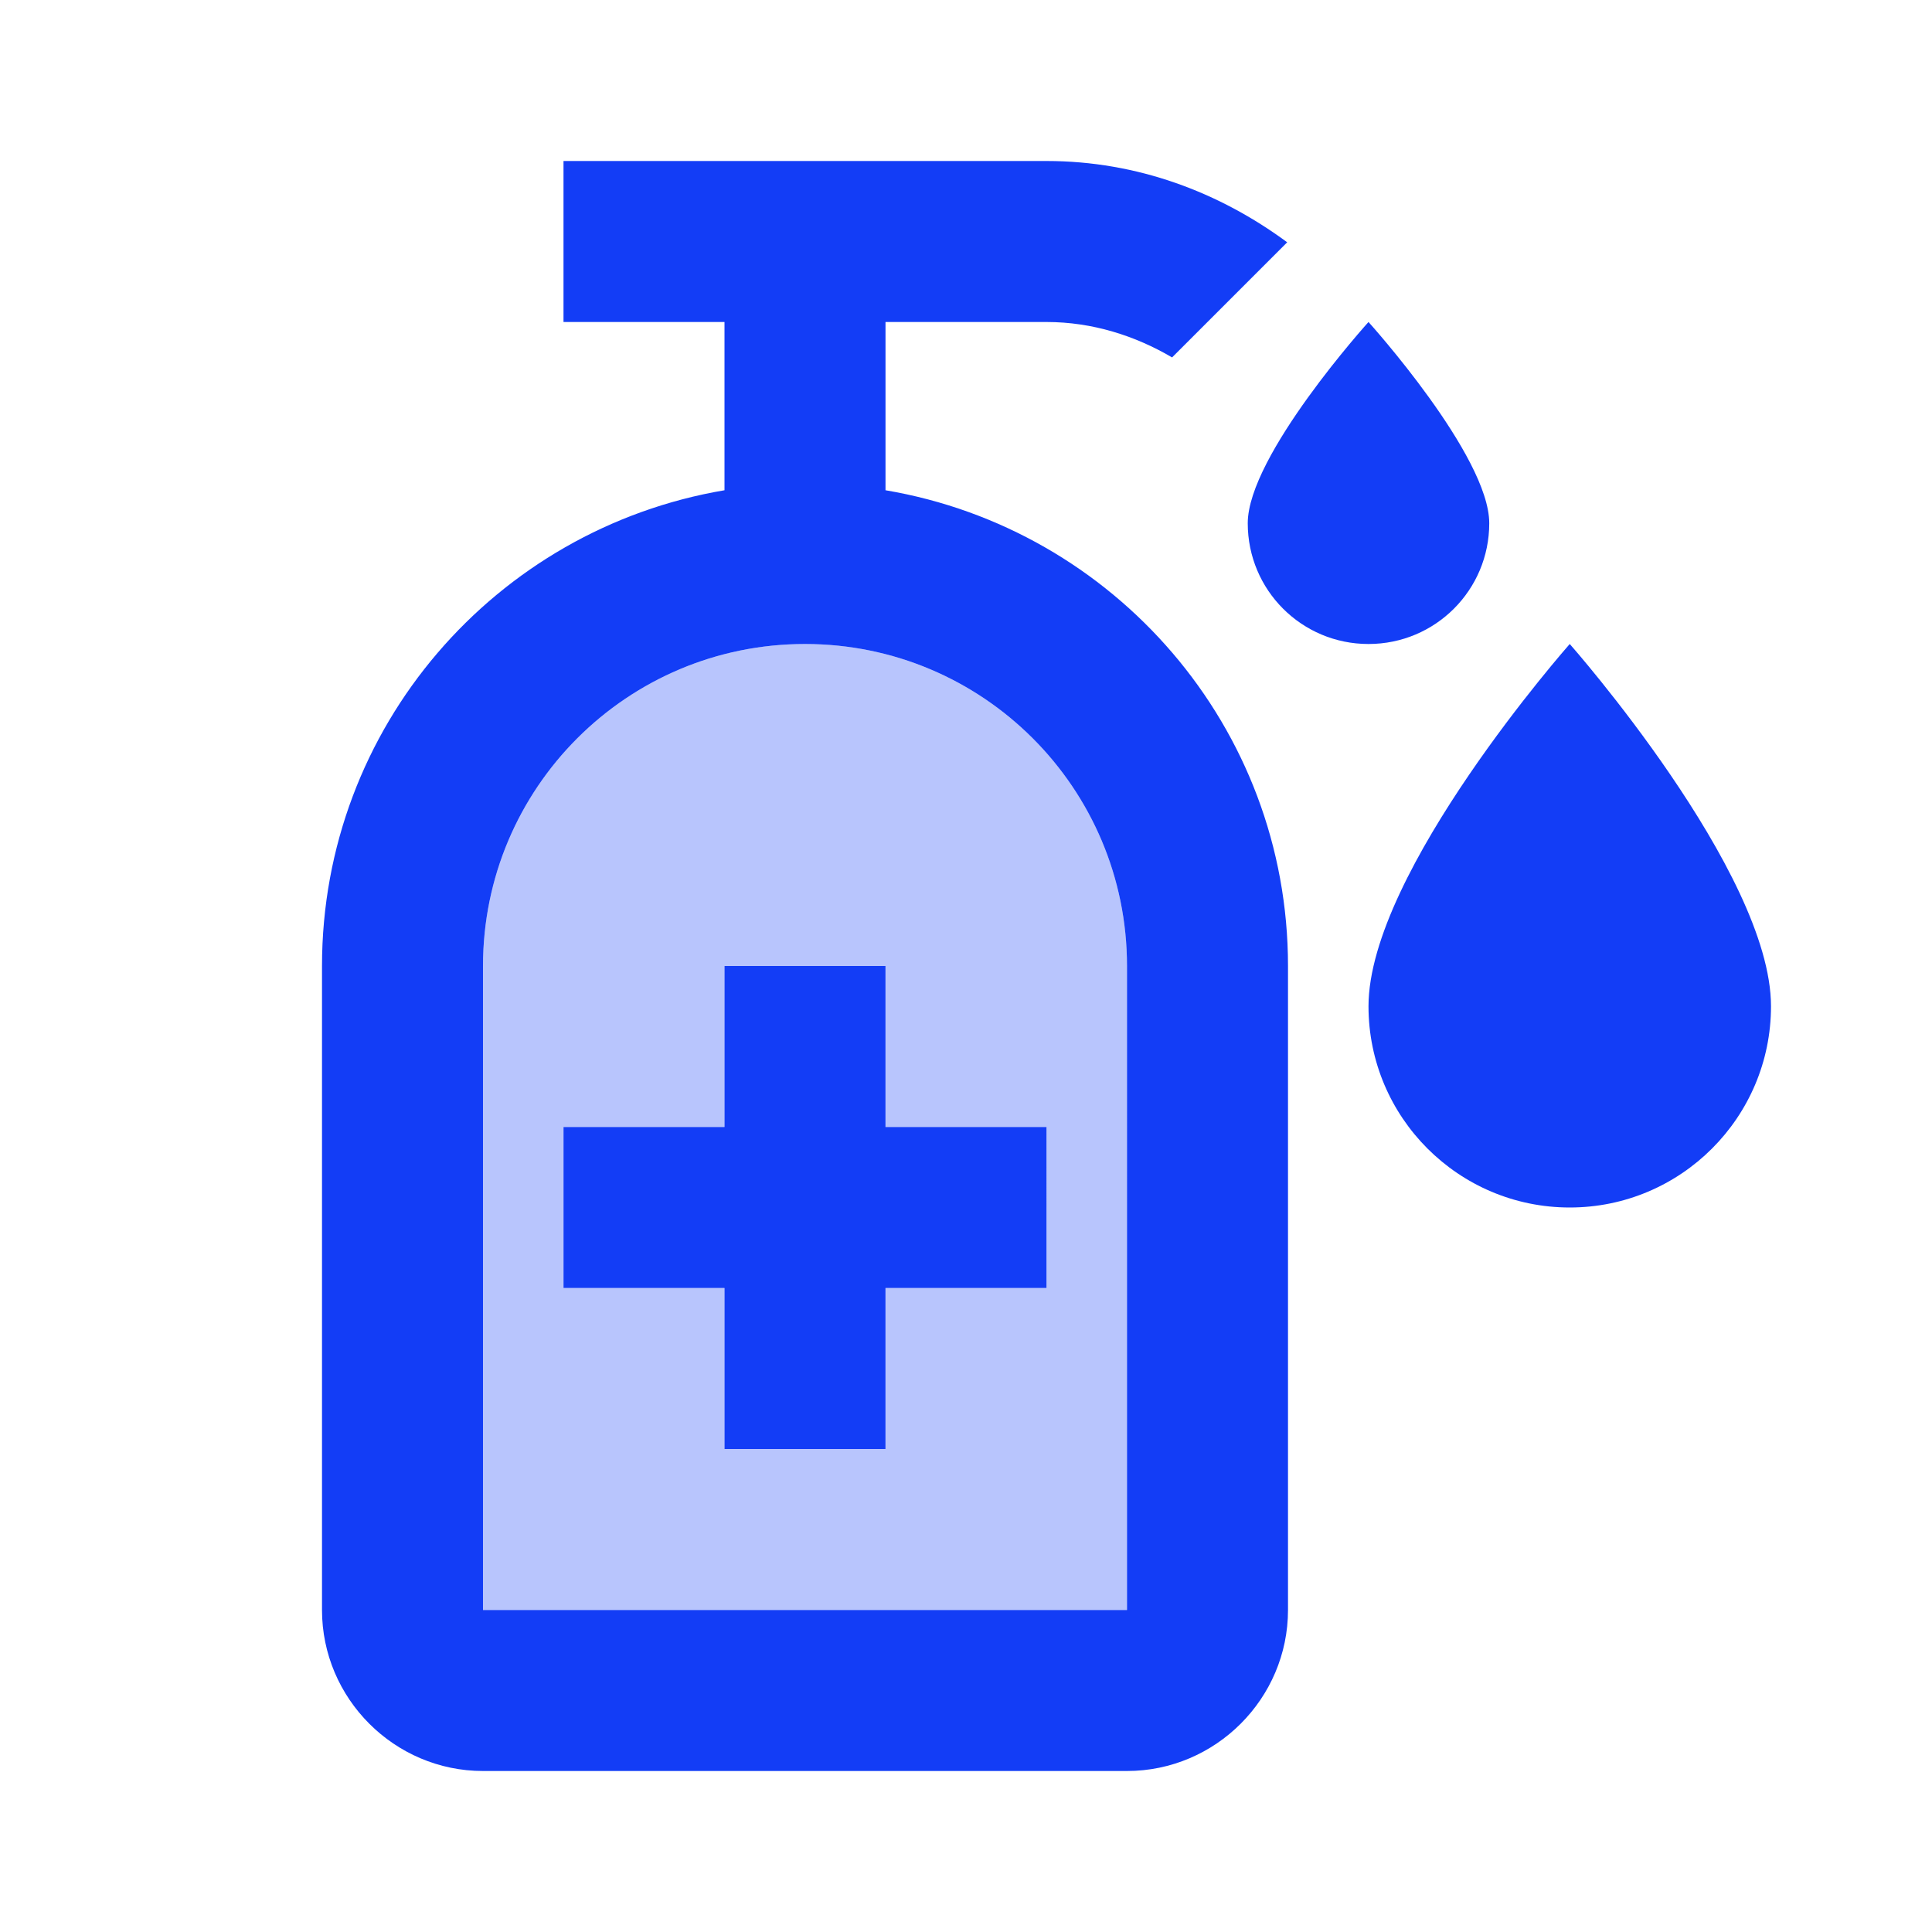 <svg fill="#133DF6" xmlns="http://www.w3.org/2000/svg" enable-background="new 0 0 24 24" height="24" viewBox="0 0 24 24" width="24"><rect fill="none" height="24" width="24"/><path d="M10,8c-2.21,0-4,1.79-4,4v8h8v-8C14,9.79,12.21,8,10,8z M13,16h-2v2H9v-2H7v-2h2v-2h2v2h2V16z" opacity=".3"/><path d="M15.5,6.5C15.5,5.66,17,4,17,4s1.5,1.66,1.5,2.5C18.5,7.33,17.83,8,17,8S15.5,7.33,15.5,6.5z M19.5,15 c1.38,0,2.5-1.12,2.5-2.5c0-1.67-2.5-4.5-2.5-4.5S17,10.83,17,12.5C17,13.88,18.12,15,19.5,15z M13,14h-2v-2H9v2H7v2h2v2h2v-2h2V14z M16,12v8c0,1.1-0.9,2-2,2H6c-1.1,0-2-0.9-2-2v-8c0-2.97,2.16-5.43,5-5.91V4H7V2h6c1.13,0,2.15,0.39,2.99,1.01l-1.43,1.43 C14.1,4.17,13.57,4,13,4h-2v2.09C13.84,6.57,16,9.03,16,12z M14,12c0-2.21-1.79-4-4-4s-4,1.79-4,4v8h8V12z"/></svg>